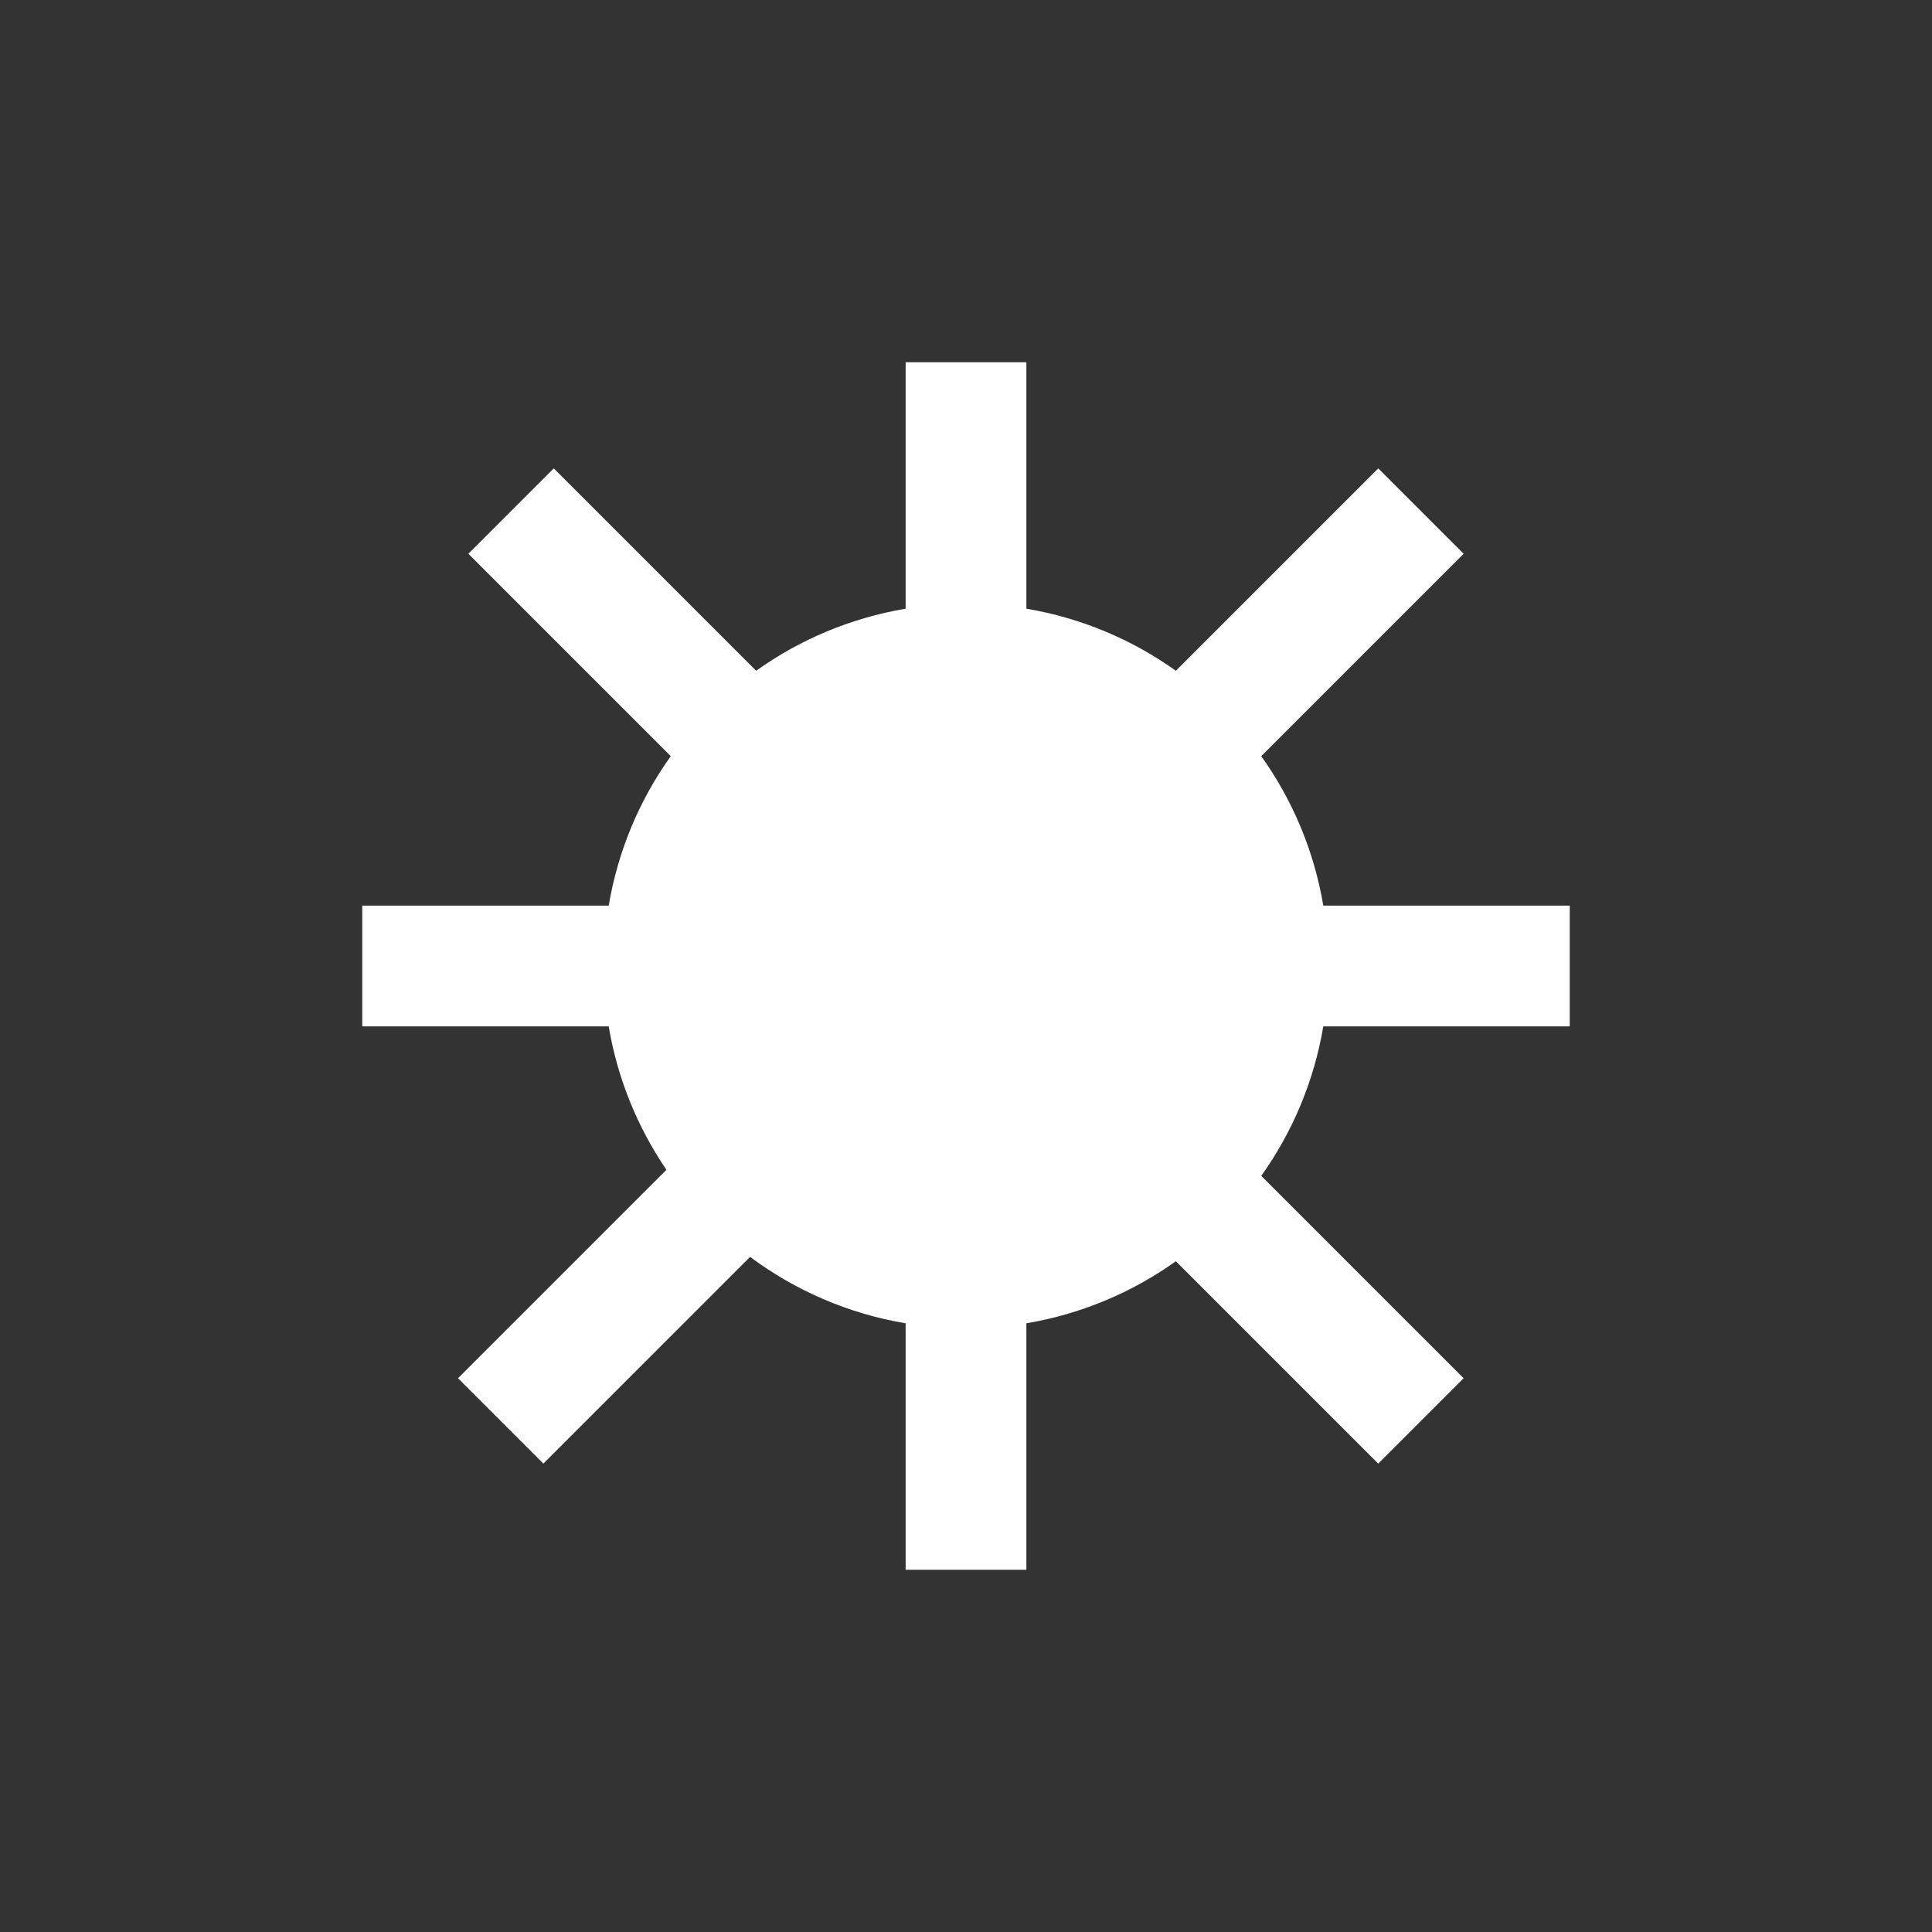 <svg width="16" height="16" viewBox="0 0 16 16" fill="none" xmlns="http://www.w3.org/2000/svg">
<rect x="0" y="0" width="16" height="16" fill="#333333" stroke="none"/>
<path fill-rule="evenodd" clip-rule="evenodd" d="M7.5 3H8.5V5.041C8.956 5.118 9.377 5.297 9.738 5.555L11.414 3.879L12.121 4.586L10.445 6.262C10.703 6.623 10.882 7.044 10.959 7.5H13V8.5H10.959C10.882 8.956 10.703 9.377 10.445 9.738L12.121 11.414L11.414 12.121L9.738 10.445C9.377 10.703 8.956 10.882 8.5 10.959V13H7.5V10.959C7.023 10.879 6.584 10.686 6.212 10.409L4.5 12.121L3.793 11.414L5.519 9.688C5.281 9.338 5.114 8.935 5.041 8.5H3V7.5H5.041C5.118 7.044 5.297 6.623 5.555 6.262L3.879 4.586L4.586 3.879L6.262 5.555C6.623 5.297 7.044 5.118 7.5 5.041V3Z" fill="white"/>
</svg>
